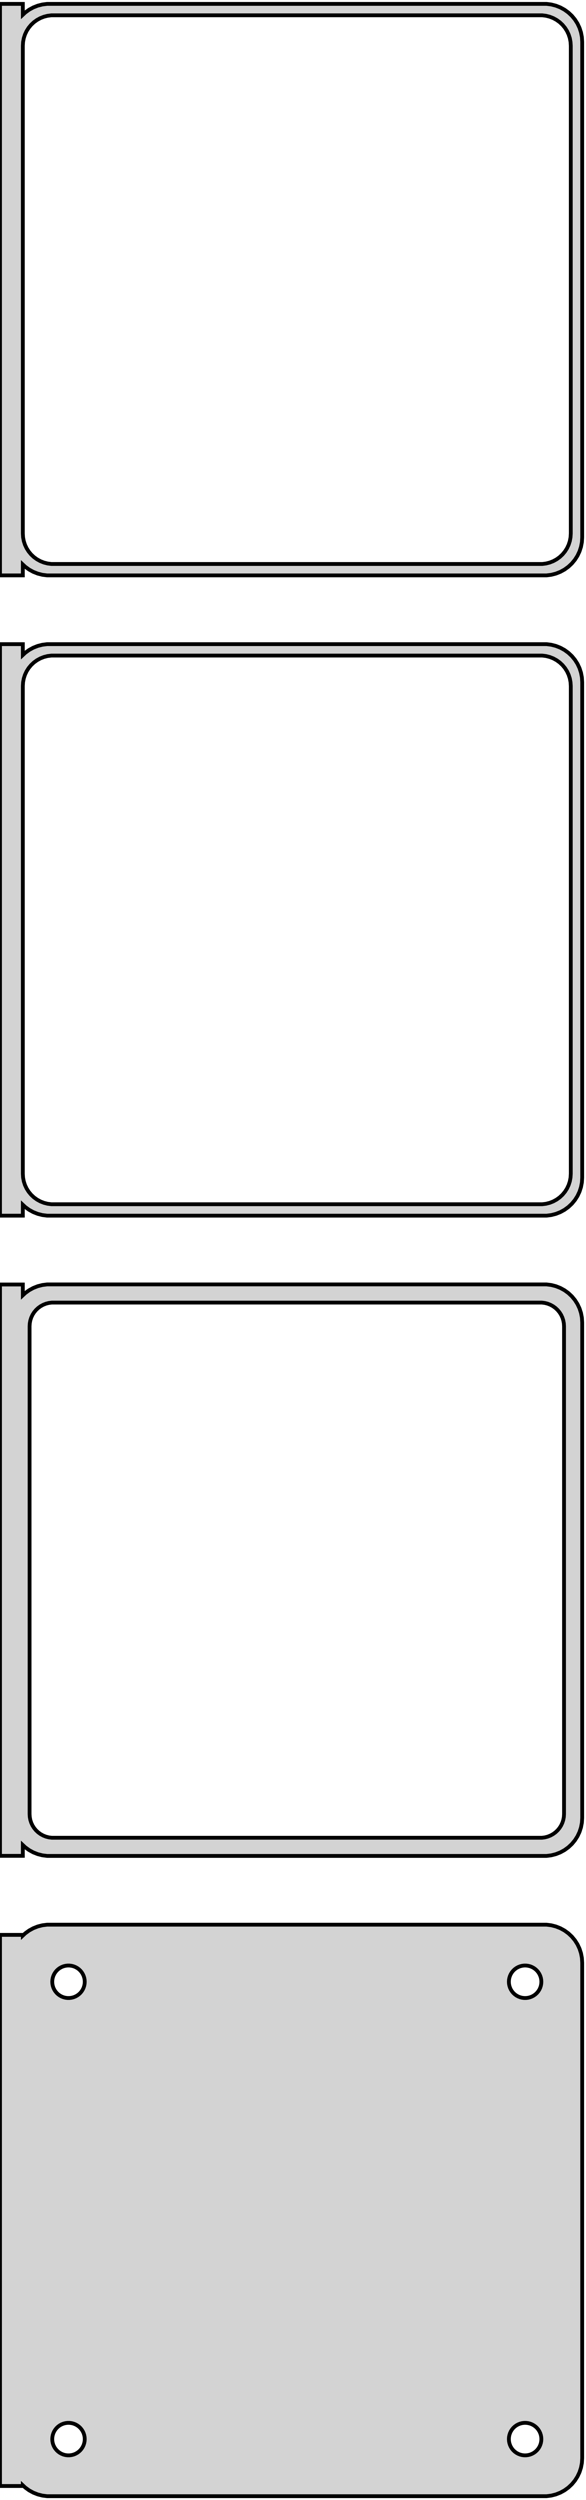 <?xml version="1.0" standalone="no"?>
<!DOCTYPE svg PUBLIC "-//W3C//DTD SVG 1.1//EN" "http://www.w3.org/Graphics/SVG/1.1/DTD/svg11.dtd">
<svg width="77mm" height="328mm" viewBox="-39 -626 77 328" xmlns="http://www.w3.org/2000/svg" version="1.1">
<title>OpenSCAD Model</title>
<path d="
M -36,-551.941 L -35.687,-551.647 L -35.179,-551.278 L -34.629,-550.976 L -34.045,-550.745 L -33.437,-550.589
 L -32.814,-550.51 L 32.814,-550.51 L 33.437,-550.589 L 34.045,-550.745 L 34.629,-550.976 L 35.179,-551.278
 L 35.687,-551.647 L 36.145,-552.077 L 36.545,-552.561 L 36.882,-553.091 L 37.149,-553.659 L 37.343,-554.257
 L 37.461,-554.873 L 37.5,-555.5 L 37.5,-620.5 L 37.461,-621.127 L 37.343,-621.743 L 37.149,-622.341
 L 36.882,-622.909 L 36.545,-623.439 L 36.145,-623.923 L 35.687,-624.353 L 35.179,-624.722 L 34.629,-625.024
 L 34.045,-625.255 L 33.437,-625.411 L 32.814,-625.49 L -32.814,-625.49 L -33.437,-625.411 L -34.045,-625.255
 L -34.629,-625.024 L -35.179,-624.722 L -35.687,-624.353 L -36,-624.059 L -36,-625.49 L -39,-625.49
 L -39,-550.51 L -36,-550.51 z
M -32.251,-552.008 L -32.749,-552.071 L -33.236,-552.196 L -33.703,-552.381 L -34.143,-552.623 L -34.55,-552.918
 L -34.916,-553.262 L -35.236,-553.649 L -35.505,-554.073 L -35.719,-554.528 L -35.874,-555.005 L -35.968,-555.499
 L -36,-556 L -36,-620 L -35.968,-620.501 L -35.874,-620.995 L -35.719,-621.472 L -35.505,-621.927
 L -35.236,-622.351 L -34.916,-622.738 L -34.55,-623.082 L -34.143,-623.377 L -33.703,-623.619 L -33.236,-623.804
 L -32.749,-623.929 L -32.251,-623.992 L 32.251,-623.992 L 32.749,-623.929 L 33.236,-623.804 L 33.703,-623.619
 L 34.143,-623.377 L 34.55,-623.082 L 34.916,-622.738 L 35.236,-622.351 L 35.505,-621.927 L 35.719,-621.472
 L 35.874,-620.995 L 35.968,-620.501 L 36,-620 L 36,-556 L 35.968,-555.499 L 35.874,-555.005
 L 35.719,-554.528 L 35.505,-554.073 L 35.236,-553.649 L 34.916,-553.262 L 34.55,-552.918 L 34.143,-552.623
 L 33.703,-552.381 L 33.236,-552.196 L 32.749,-552.071 L 32.251,-552.008 z
M -36,-467.941 L -35.687,-467.647 L -35.179,-467.278 L -34.629,-466.976 L -34.045,-466.745 L -33.437,-466.589
 L -32.814,-466.51 L 32.814,-466.51 L 33.437,-466.589 L 34.045,-466.745 L 34.629,-466.976 L 35.179,-467.278
 L 35.687,-467.647 L 36.145,-468.077 L 36.545,-468.561 L 36.882,-469.091 L 37.149,-469.659 L 37.343,-470.257
 L 37.461,-470.873 L 37.5,-471.5 L 37.5,-536.5 L 37.461,-537.127 L 37.343,-537.743 L 37.149,-538.341
 L 36.882,-538.909 L 36.545,-539.439 L 36.145,-539.923 L 35.687,-540.353 L 35.179,-540.722 L 34.629,-541.024
 L 34.045,-541.255 L 33.437,-541.411 L 32.814,-541.49 L -32.814,-541.49 L -33.437,-541.411 L -34.045,-541.255
 L -34.629,-541.024 L -35.179,-540.722 L -35.687,-540.353 L -36,-540.059 L -36,-541.49 L -39,-541.49
 L -39,-466.51 L -36,-466.51 z
M -32.251,-468.008 L -32.749,-468.071 L -33.236,-468.196 L -33.703,-468.381 L -34.143,-468.623 L -34.55,-468.918
 L -34.916,-469.262 L -35.236,-469.649 L -35.505,-470.073 L -35.719,-470.528 L -35.874,-471.005 L -35.968,-471.499
 L -36,-472 L -36,-536 L -35.968,-536.501 L -35.874,-536.995 L -35.719,-537.472 L -35.505,-537.927
 L -35.236,-538.351 L -34.916,-538.738 L -34.55,-539.082 L -34.143,-539.377 L -33.703,-539.619 L -33.236,-539.804
 L -32.749,-539.929 L -32.251,-539.992 L 32.251,-539.992 L 32.749,-539.929 L 33.236,-539.804 L 33.703,-539.619
 L 34.143,-539.377 L 34.55,-539.082 L 34.916,-538.738 L 35.236,-538.351 L 35.505,-537.927 L 35.719,-537.472
 L 35.874,-536.995 L 35.968,-536.501 L 36,-536 L 36,-472 L 35.968,-471.499 L 35.874,-471.005
 L 35.719,-470.528 L 35.505,-470.073 L 35.236,-469.649 L 34.916,-469.262 L 34.55,-468.918 L 34.143,-468.623
 L 33.703,-468.381 L 33.236,-468.196 L 32.749,-468.071 L 32.251,-468.008 z
M 33.437,-382.589 L 34.045,-382.745 L 34.629,-382.976 L 35.179,-383.278 L 35.687,-383.647 L 36.145,-384.077
 L 36.545,-384.561 L 36.882,-385.091 L 37.149,-385.659 L 37.343,-386.257 L 37.461,-386.873 L 37.5,-387.5
 L 37.5,-452.5 L 37.461,-453.127 L 37.343,-453.743 L 37.149,-454.341 L 36.882,-454.909 L 36.545,-455.439
 L 36.145,-455.923 L 35.687,-456.353 L 35.179,-456.722 L 34.629,-457.024 L 34.045,-457.255 L 33.437,-457.411
 L 32.814,-457.49 L -32.814,-457.49 L -33.437,-457.411 L -34.045,-457.255 L -34.629,-457.024 L -35.179,-456.722
 L -35.687,-456.353 L -36,-456.059 L -36,-457.479 L -39,-457.479 L -39,-382.521 L -36,-382.521
 L -36,-383.941 L -35.687,-383.647 L -35.179,-383.278 L -34.629,-382.976 L -34.045,-382.745 L -33.437,-382.589
 L -32.814,-382.51 L 32.814,-382.51 z
M -32.195,-384.893 L -32.583,-384.942 L -32.962,-385.039 L -33.325,-385.183 L -33.668,-385.372 L -33.984,-385.601
 L -34.269,-385.869 L -34.518,-386.17 L -34.728,-386.5 L -34.894,-386.854 L -35.015,-387.226 L -35.088,-387.61
 L -35.113,-388 L -35.113,-452 L -35.088,-452.39 L -35.015,-452.774 L -34.894,-453.146 L -34.728,-453.5
 L -34.518,-453.83 L -34.269,-454.131 L -33.984,-454.399 L -33.668,-454.628 L -33.325,-454.817 L -32.962,-454.961
 L -32.583,-455.058 L -32.195,-455.107 L 32.195,-455.107 L 32.583,-455.058 L 32.962,-454.961 L 33.325,-454.817
 L 33.668,-454.628 L 33.984,-454.399 L 34.269,-454.131 L 34.518,-453.83 L 34.728,-453.5 L 34.894,-453.146
 L 35.015,-452.774 L 35.088,-452.39 L 35.113,-452 L 35.113,-388 L 35.088,-387.61 L 35.015,-387.226
 L 34.894,-386.854 L 34.728,-386.5 L 34.518,-386.17 L 34.269,-385.869 L 33.984,-385.601 L 33.668,-385.372
 L 33.325,-385.183 L 32.962,-385.039 L 32.583,-384.942 L 32.195,-384.893 z
M 33.437,-298.589 L 34.045,-298.745 L 34.629,-298.976 L 35.179,-299.278 L 35.687,-299.647 L 36.145,-300.077
 L 36.545,-300.561 L 36.882,-301.091 L 37.149,-301.659 L 37.343,-302.257 L 37.461,-302.873 L 37.5,-303.5
 L 37.5,-368.5 L 37.461,-369.127 L 37.343,-369.743 L 37.149,-370.341 L 36.882,-370.909 L 36.545,-371.439
 L 36.145,-371.923 L 35.687,-372.353 L 35.179,-372.722 L 34.629,-373.024 L 34.045,-373.255 L 33.437,-373.411
 L 32.814,-373.49 L -32.814,-373.49 L -33.437,-373.411 L -34.045,-373.255 L -34.629,-373.024 L -35.179,-372.722
 L -35.687,-372.353 L -36,-372.059 L -36,-372.153 L -39,-372.153 L -39,-299.847 L -36,-299.847
 L -36,-299.941 L -35.687,-299.647 L -35.179,-299.278 L -34.629,-298.976 L -34.045,-298.745 L -33.437,-298.589
 L -32.814,-298.51 L 32.814,-298.51 z
M -30.134,-363.869 L -30.4,-363.903 L -30.66,-363.969 L -30.909,-364.068 L -31.144,-364.197 L -31.361,-364.355
 L -31.556,-364.538 L -31.727,-364.745 L -31.871,-364.971 L -31.985,-365.214 L -32.068,-365.469 L -32.118,-365.732
 L -32.135,-366 L -32.118,-366.268 L -32.068,-366.531 L -31.985,-366.786 L -31.871,-367.029 L -31.727,-367.255
 L -31.556,-367.462 L -31.361,-367.645 L -31.144,-367.803 L -30.909,-367.932 L -30.66,-368.031 L -30.4,-368.097
 L -30.134,-368.131 L -29.866,-368.131 L -29.6,-368.097 L -29.34,-368.031 L -29.091,-367.932 L -28.856,-367.803
 L -28.639,-367.645 L -28.443,-367.462 L -28.273,-367.255 L -28.129,-367.029 L -28.015,-366.786 L -27.932,-366.531
 L -27.881,-366.268 L -27.865,-366 L -27.881,-365.732 L -27.932,-365.469 L -28.015,-365.214 L -28.129,-364.971
 L -28.273,-364.745 L -28.443,-364.538 L -28.639,-364.355 L -28.856,-364.197 L -29.091,-364.068 L -29.34,-363.969
 L -29.6,-363.903 L -29.866,-363.869 z
M 29.866,-363.869 L 29.6,-363.903 L 29.34,-363.969 L 29.091,-364.068 L 28.856,-364.197 L 28.639,-364.355
 L 28.443,-364.538 L 28.273,-364.745 L 28.129,-364.971 L 28.015,-365.214 L 27.932,-365.469 L 27.881,-365.732
 L 27.865,-366 L 27.881,-366.268 L 27.932,-366.531 L 28.015,-366.786 L 28.129,-367.029 L 28.273,-367.255
 L 28.443,-367.462 L 28.639,-367.645 L 28.856,-367.803 L 29.091,-367.932 L 29.34,-368.031 L 29.6,-368.097
 L 29.866,-368.131 L 30.134,-368.131 L 30.4,-368.097 L 30.66,-368.031 L 30.909,-367.932 L 31.144,-367.803
 L 31.361,-367.645 L 31.556,-367.462 L 31.727,-367.255 L 31.871,-367.029 L 31.985,-366.786 L 32.068,-366.531
 L 32.118,-366.268 L 32.135,-366 L 32.118,-365.732 L 32.068,-365.469 L 31.985,-365.214 L 31.871,-364.971
 L 31.727,-364.745 L 31.556,-364.538 L 31.361,-364.355 L 31.144,-364.197 L 30.909,-364.068 L 30.66,-363.969
 L 30.4,-363.903 L 30.134,-363.869 z
M -30.134,-303.869 L -30.4,-303.903 L -30.66,-303.969 L -30.909,-304.068 L -31.144,-304.197 L -31.361,-304.355
 L -31.556,-304.538 L -31.727,-304.745 L -31.871,-304.971 L -31.985,-305.214 L -32.068,-305.469 L -32.118,-305.732
 L -32.135,-306 L -32.118,-306.268 L -32.068,-306.531 L -31.985,-306.786 L -31.871,-307.029 L -31.727,-307.255
 L -31.556,-307.462 L -31.361,-307.645 L -31.144,-307.803 L -30.909,-307.932 L -30.66,-308.031 L -30.4,-308.097
 L -30.134,-308.131 L -29.866,-308.131 L -29.6,-308.097 L -29.34,-308.031 L -29.091,-307.932 L -28.856,-307.803
 L -28.639,-307.645 L -28.443,-307.462 L -28.273,-307.255 L -28.129,-307.029 L -28.015,-306.786 L -27.932,-306.531
 L -27.881,-306.268 L -27.865,-306 L -27.881,-305.732 L -27.932,-305.469 L -28.015,-305.214 L -28.129,-304.971
 L -28.273,-304.745 L -28.443,-304.538 L -28.639,-304.355 L -28.856,-304.197 L -29.091,-304.068 L -29.34,-303.969
 L -29.6,-303.903 L -29.866,-303.869 z
M 29.866,-303.869 L 29.6,-303.903 L 29.34,-303.969 L 29.091,-304.068 L 28.856,-304.197 L 28.639,-304.355
 L 28.443,-304.538 L 28.273,-304.745 L 28.129,-304.971 L 28.015,-305.214 L 27.932,-305.469 L 27.881,-305.732
 L 27.865,-306 L 27.881,-306.268 L 27.932,-306.531 L 28.015,-306.786 L 28.129,-307.029 L 28.273,-307.255
 L 28.443,-307.462 L 28.639,-307.645 L 28.856,-307.803 L 29.091,-307.932 L 29.34,-308.031 L 29.6,-308.097
 L 29.866,-308.131 L 30.134,-308.131 L 30.4,-308.097 L 30.66,-308.031 L 30.909,-307.932 L 31.144,-307.803
 L 31.361,-307.645 L 31.556,-307.462 L 31.727,-307.255 L 31.871,-307.029 L 31.985,-306.786 L 32.068,-306.531
 L 32.118,-306.268 L 32.135,-306 L 32.118,-305.732 L 32.068,-305.469 L 31.985,-305.214 L 31.871,-304.971
 L 31.727,-304.745 L 31.556,-304.538 L 31.361,-304.355 L 31.144,-304.197 L 30.909,-304.068 L 30.66,-303.969
 L 30.4,-303.903 L 30.134,-303.869 z
" stroke="black" fill="lightgray" stroke-width="0.5"/>
</svg>

